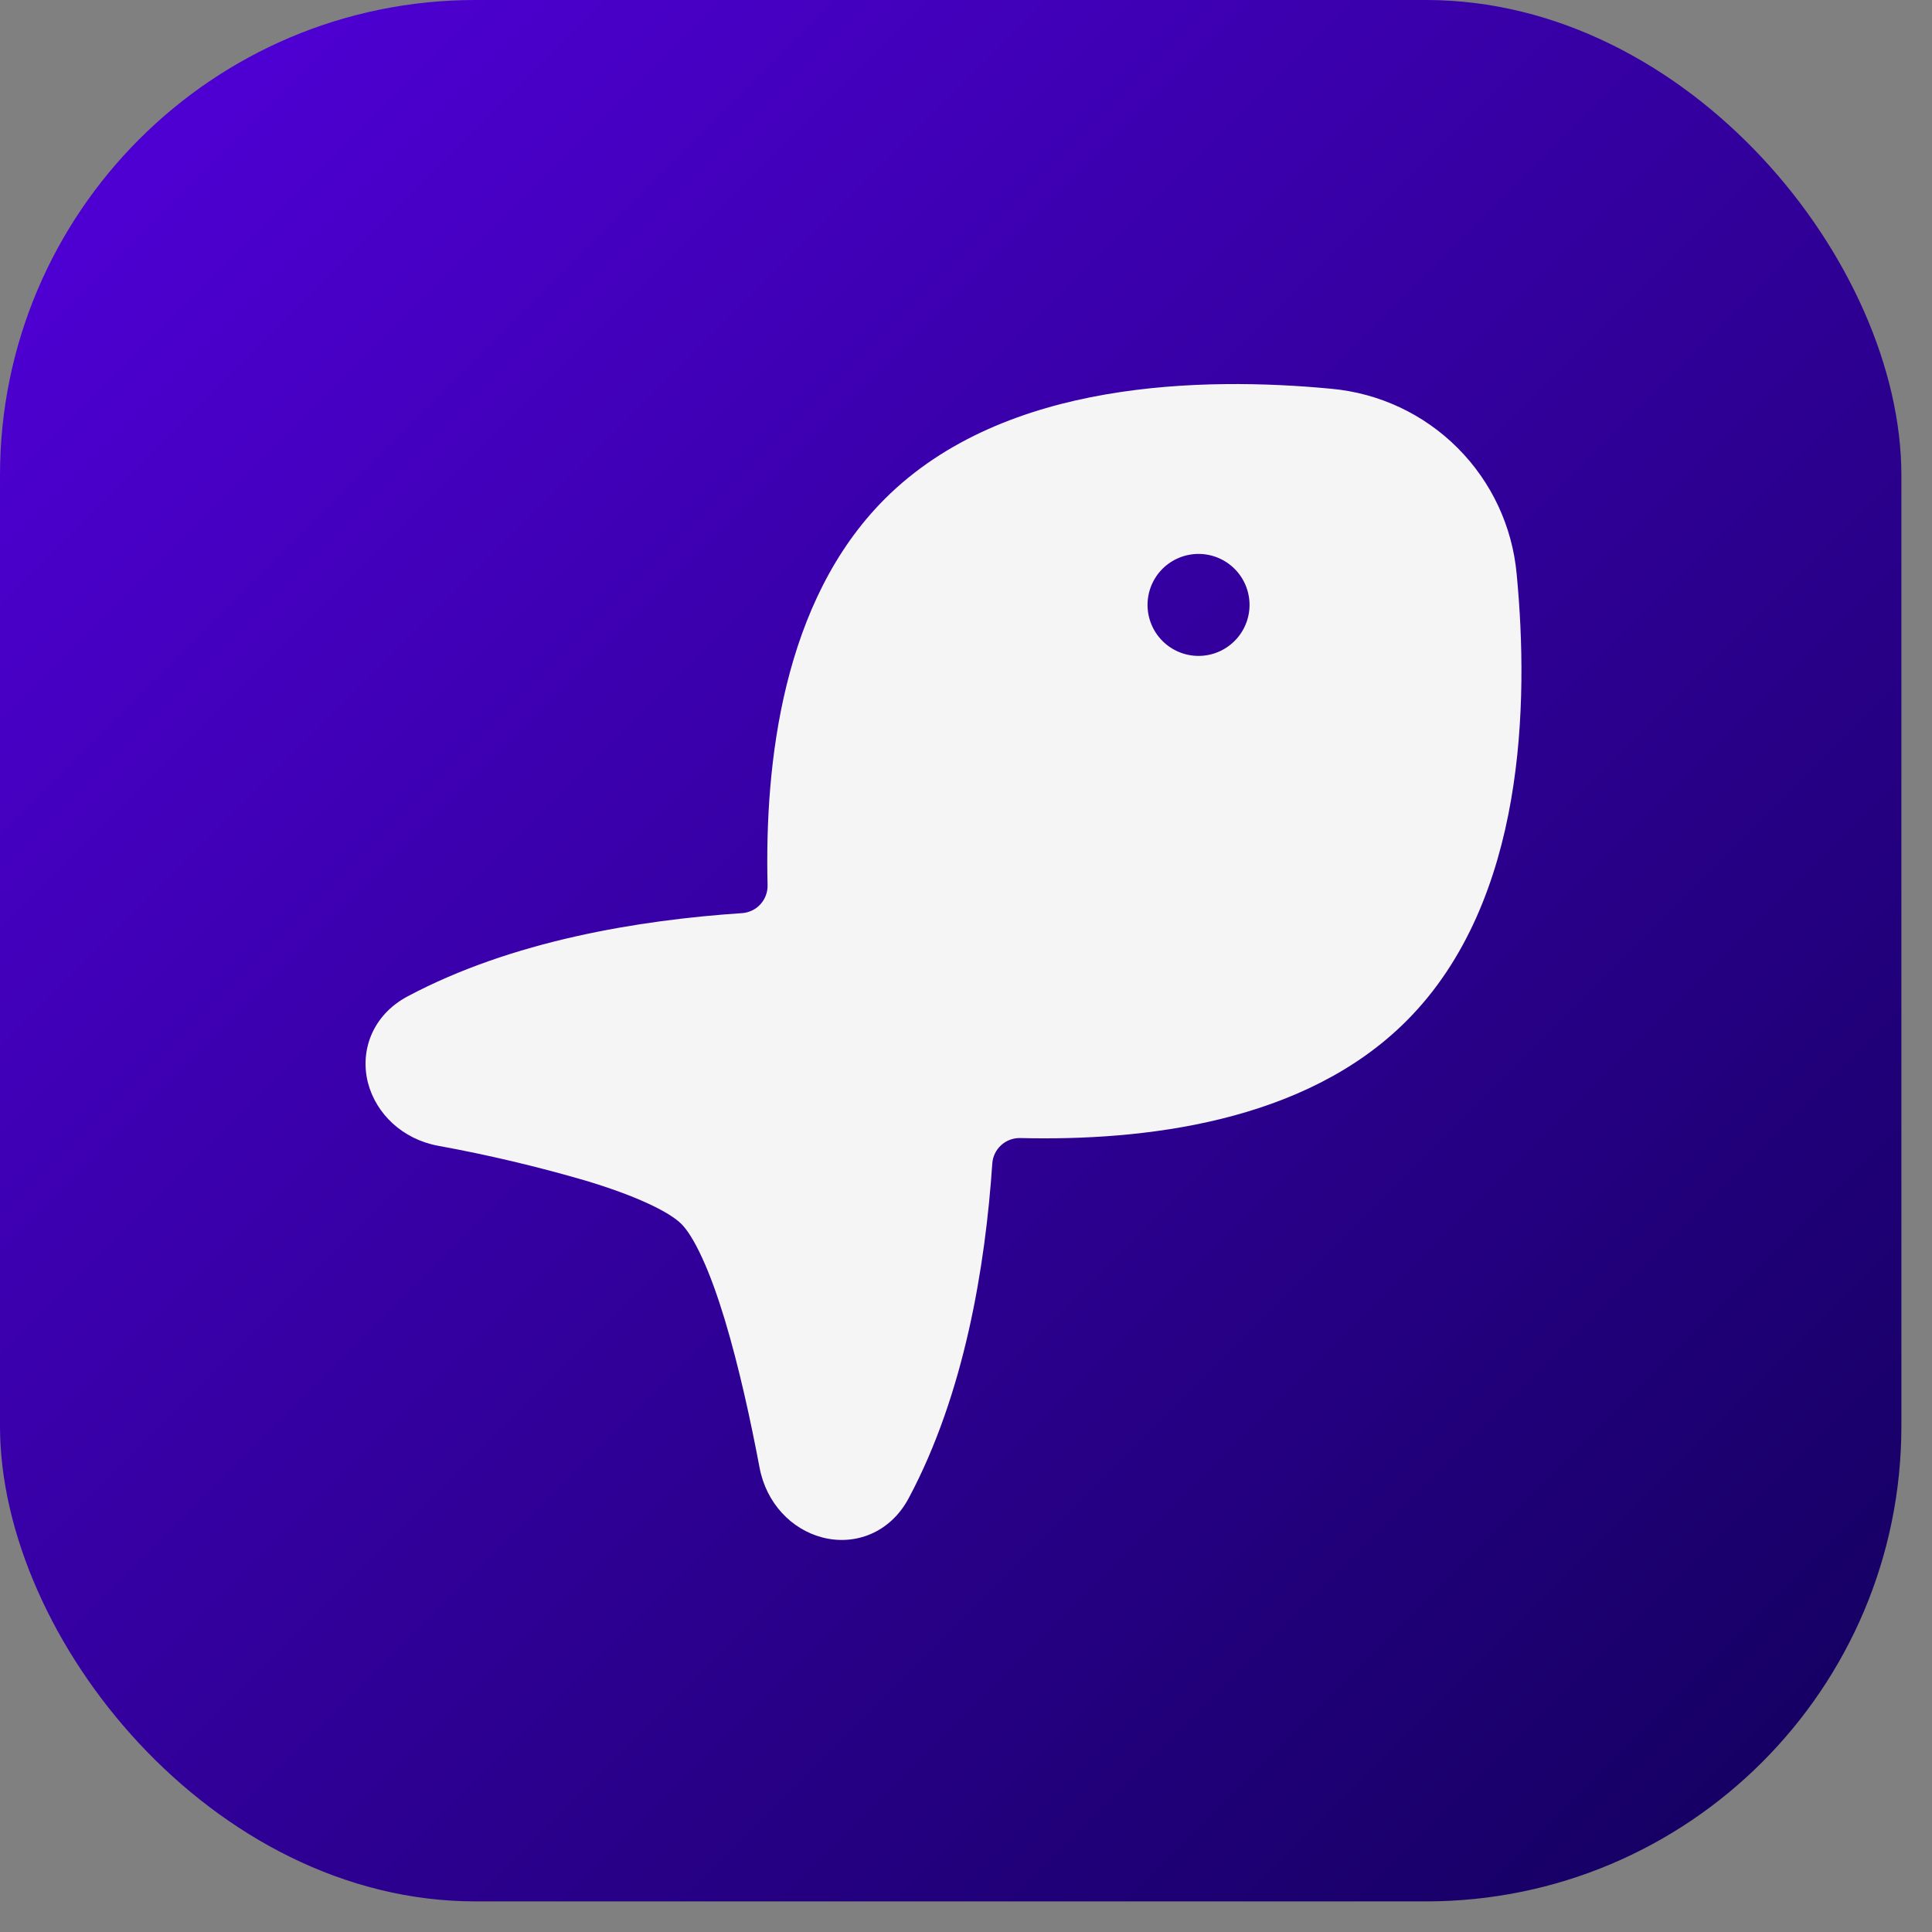 <svg width="58" height="58" viewBox="0 0 58 58" fill="none" xmlns="http://www.w3.org/2000/svg">
<rect x="0" y="0" width="58" height="58" fill="#808080" stroke="none"/>
<rect width="57.081" height="57.081" rx="14.27" fill="url(#paint0_linear_222_315)"/>
<path d="M26.558 14.982C23.496 18.046 22.953 22.901 23.043 26.575C23.048 26.784 22.972 26.988 22.832 27.143C22.691 27.299 22.497 27.395 22.288 27.412C19.173 27.62 15.368 28.244 12.232 29.914C11.183 30.475 10.797 31.541 11.048 32.512C11.293 33.439 12.079 34.196 13.147 34.396C14.646 34.669 16.13 35.02 17.593 35.447C18.295 35.659 18.924 35.886 19.434 36.121C19.963 36.361 20.291 36.58 20.459 36.747C20.626 36.915 20.842 37.243 21.083 37.77C21.318 38.28 21.543 38.909 21.757 39.613C22.181 41.017 22.535 42.642 22.802 44.056C23.002 45.124 23.759 45.913 24.684 46.154C25.658 46.41 26.724 46.024 27.283 44.971C28.953 41.84 29.579 38.035 29.79 34.921C29.806 34.712 29.902 34.517 30.058 34.377C30.213 34.236 30.417 34.161 30.627 34.165C34.301 34.255 39.159 33.716 42.221 30.651C44.042 28.83 44.949 26.401 45.363 24.015C45.779 21.621 45.718 19.184 45.532 17.239C45.403 15.806 44.775 14.464 43.758 13.447C42.741 12.429 41.399 11.801 39.966 11.671C38.02 11.486 35.583 11.427 33.193 11.841C30.804 12.255 28.377 13.161 26.558 14.982ZM35.981 16.629C36.387 16.629 36.776 16.79 37.063 17.077C37.351 17.364 37.512 17.754 37.512 18.16C37.512 18.566 37.351 18.955 37.063 19.242C36.776 19.529 36.387 19.691 35.981 19.691C35.575 19.691 35.185 19.529 34.898 19.242C34.611 18.955 34.45 18.566 34.45 18.16C34.45 17.754 34.611 17.364 34.898 17.077C35.185 16.79 35.575 16.629 35.981 16.629Z" fill="#F5F5F5"/>
<defs>
<linearGradient id="paint0_linear_222_315" x1="0" y1="0" x2="57.081" y2="57.081" gradientUnits="userSpaceOnUse">
<stop stop-color="#5300DC"/>
<stop offset="1" stop-color="#11005B"/>
</linearGradient>
</defs>
</svg>
